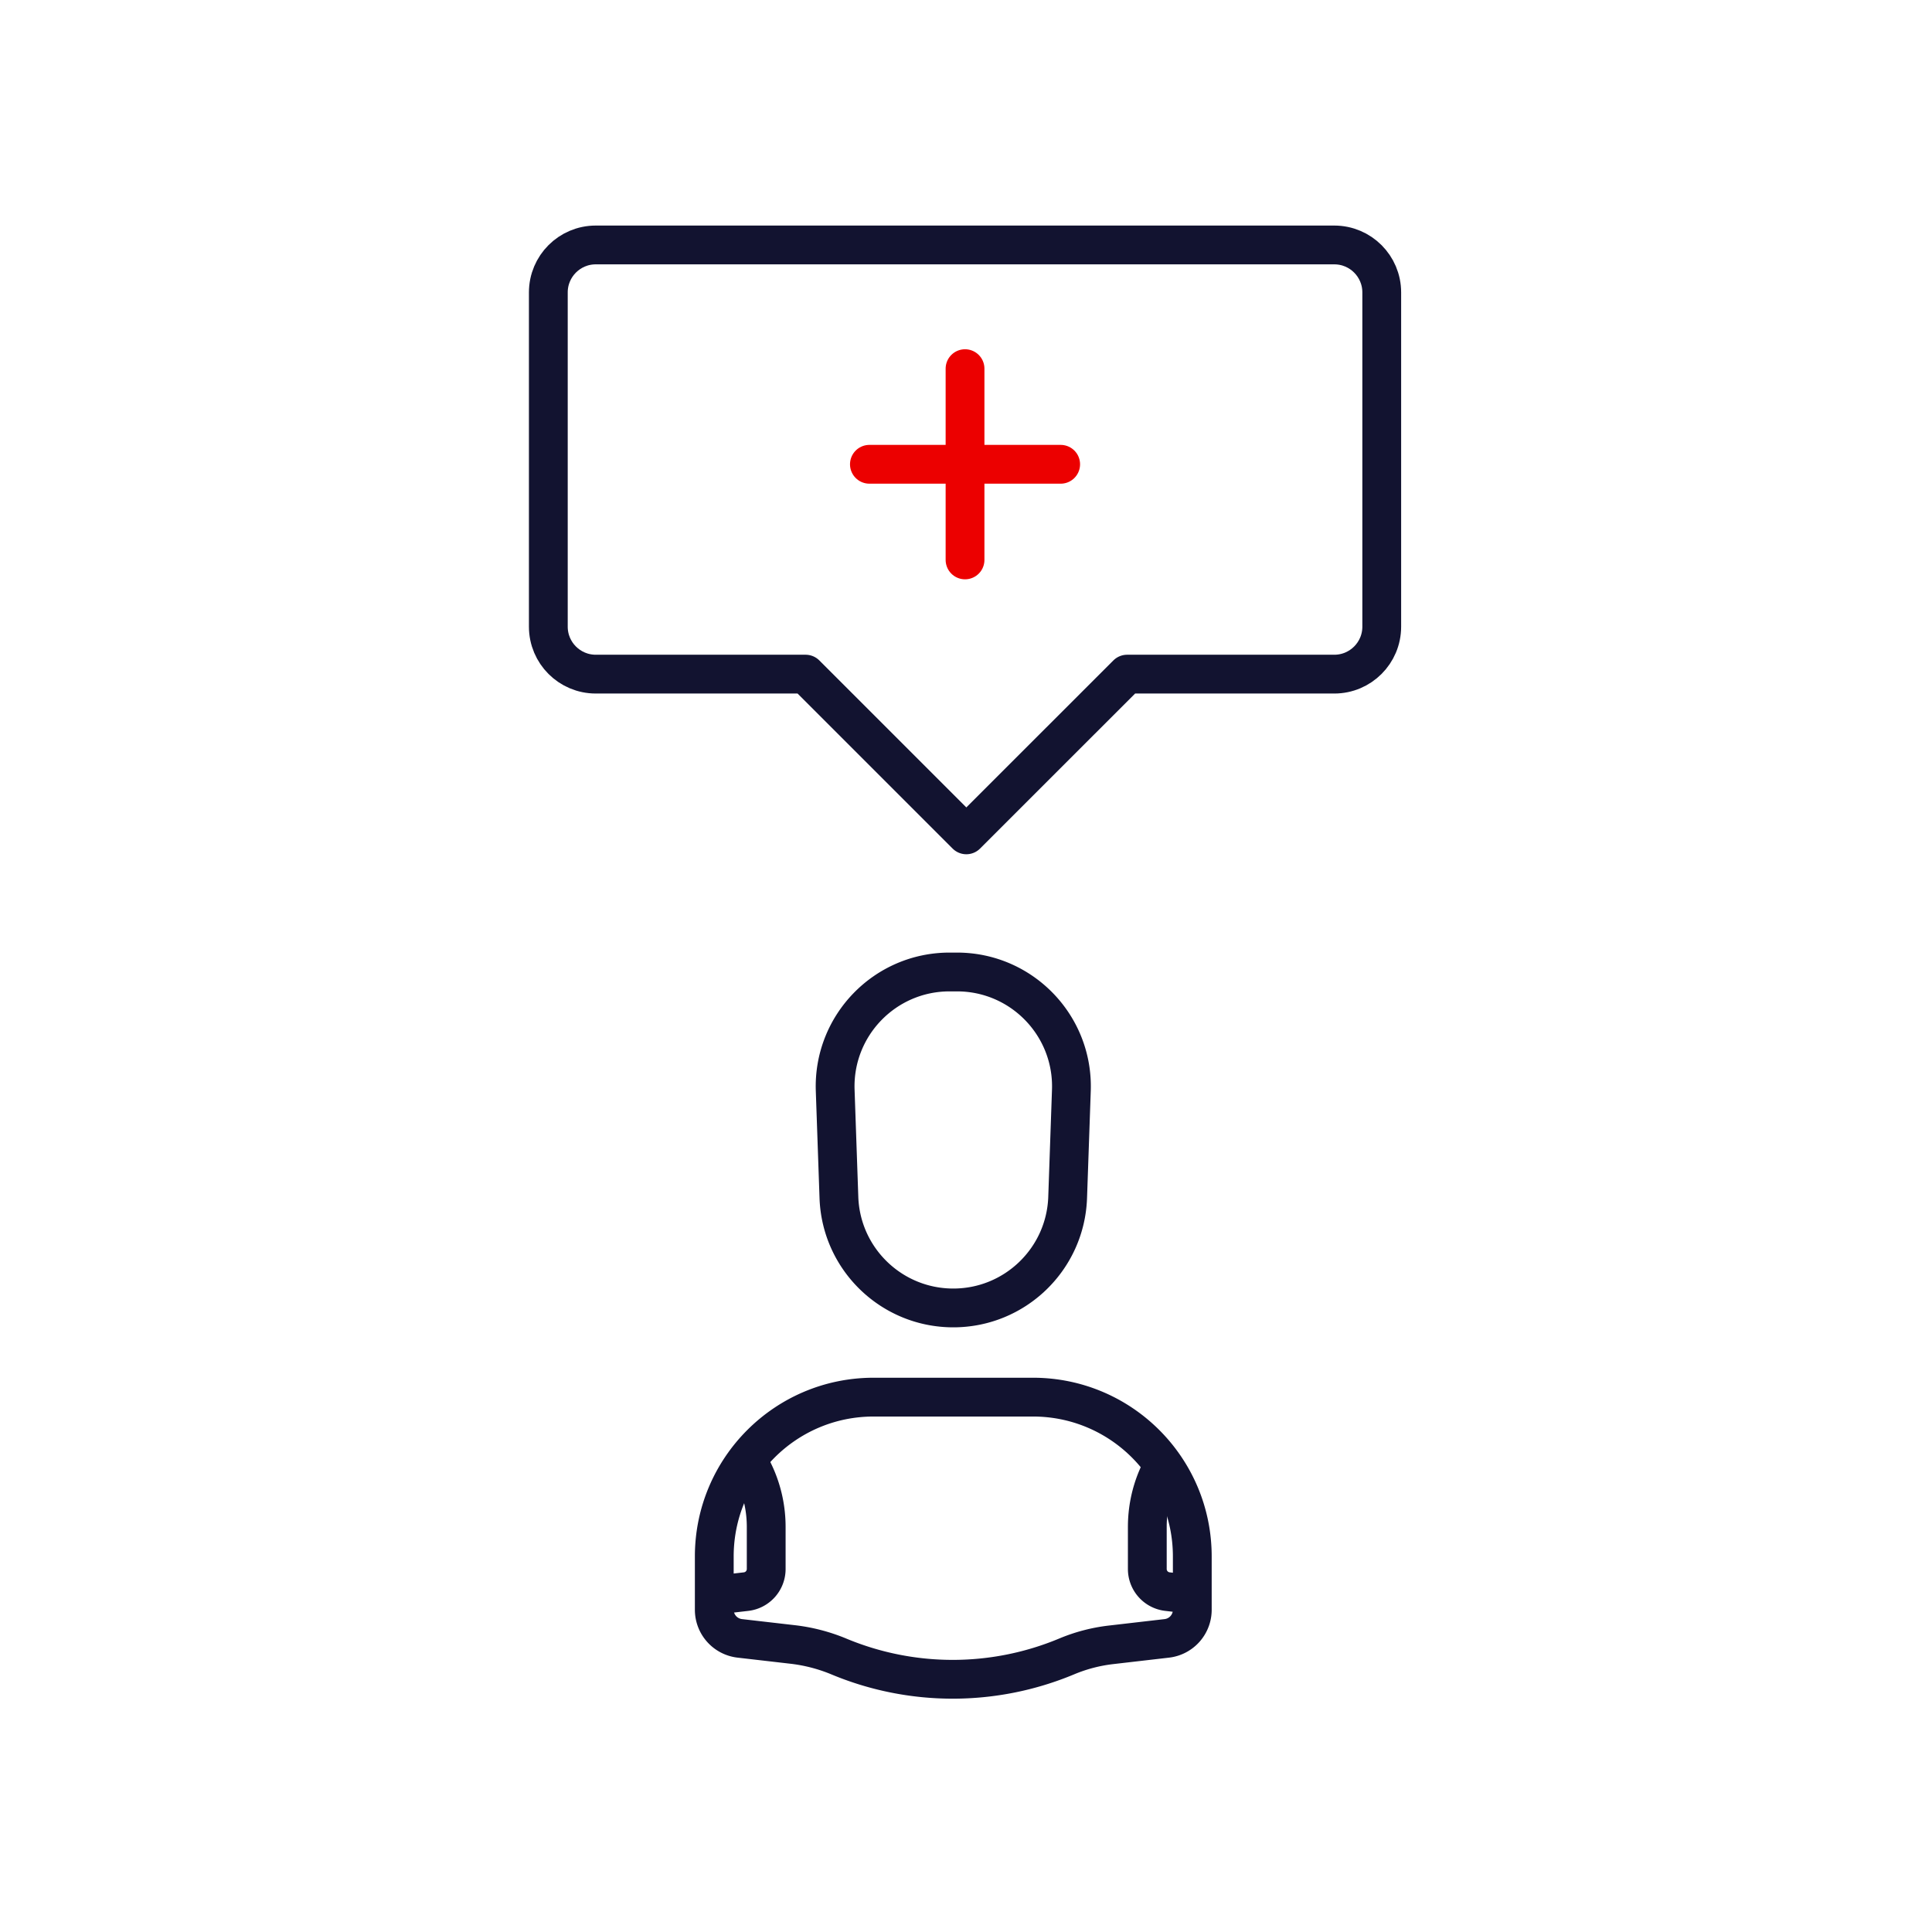 <svg xmlns="http://www.w3.org/2000/svg" width="100" height="100"
    style="width:100%;height:100%;transform:translate3d(0,0,0);content-visibility:visible"
    viewBox="0 0 500 500">
    <defs>
        <filter id="a" width="100%" height="100%" x="0%" y="0%" filterUnits="objectBoundingBox">
            <feComponentTransfer in="SourceGraphic">
                <feFuncA tableValues="1.0 0.0" type="table" />
            </feComponentTransfer>
        </filter>
        <filter id="c" width="100%" height="100%" x="0%" y="0%" filterUnits="objectBoundingBox">
            <feComponentTransfer in="SourceGraphic">
                <feFuncA tableValues="1.0 0.0" type="table" />
            </feComponentTransfer>
        </filter>
        <mask id="g" mask-type="alpha">
            <g filter="url(#a)">
                <path fill="#fff" d="M0 0h500v500H0z" opacity="0" />
                <use xmlns:ns1="http://www.w3.org/1999/xlink" ns1:href="#b" />
            </g>
        </mask>
        <mask id="f" mask-type="alpha">
            <g filter="url(#c)">
                <path fill="#fff" d="M0 0h500v500H0z" opacity="0" />
                <use xmlns:ns2="http://www.w3.org/1999/xlink" ns2:href="#d" />
            </g>
        </mask>
        <g id="b" style="display:block">
            <path fill="#FFF"
                d="M226.091 361.576h41.236c22.774 0 41.237 18.462 41.237 41.236v13.795a7.452 7.452 0 0 1-6.596 7.403l-14.43 1.67a42.32 42.32 0 0 0-11.463 2.995 76.525 76.525 0 0 1-58.888.06l-.099-.041a44.431 44.431 0 0 0-11.958-3.109l-13.677-1.577a7.452 7.452 0 0 1-6.599-7.403v-13.793c0-22.774 18.463-41.236 41.237-41.236z" />
            <path fill-opacity="0" stroke="#121330" stroke-linecap="round" stroke-linejoin="round"
                stroke-width="0"
                d="M226.091 361.576h41.236c22.774 0 41.237 18.462 41.237 41.236v13.795a7.452 7.452 0 0 1-6.596 7.403l-14.43 1.67a42.32 42.32 0 0 0-11.463 2.995s0 0 0 0a76.525 76.525 0 0 1-58.888.06l-.099-.041a44.431 44.431 0 0 0-11.958-3.109l-13.677-1.577a7.452 7.452 0 0 1-6.599-7.403v-13.793c0-22.774 18.463-41.236 41.237-41.236z" />
            <path fill="#FFF"
                d="M245.745 251.549h1.928c16.76 0 30.181 13.895 29.598 30.645l-.964 27.713c-.555 15.946-13.643 28.586-29.598 28.586-15.955 0-29.043-12.64-29.598-28.586l-.964-27.713c-.583-16.75 12.838-30.645 29.598-30.645z" />
            <path fill-opacity="0" stroke="#121330" stroke-linecap="round" stroke-linejoin="round"
                stroke-width="0"
                d="M245.745 251.549h1.928c16.76 0 30.181 13.895 29.598 30.645l-.964 27.713c-.555 15.946-13.643 28.586-29.598 28.586 0 0 0 0 0 0-15.955 0-29.043-12.64-29.598-28.586l-.964-27.713c-.583-16.75 12.838-30.645 29.598-30.645z" />
        </g>
        <g id="d" style="display:block">
            <path fill="#FFF"
                d="M226.091 361.576h41.236c22.774 0 41.237 18.462 41.237 41.236v13.795a7.452 7.452 0 0 1-6.596 7.403l-14.43 1.67a42.32 42.32 0 0 0-11.463 2.995 76.525 76.525 0 0 1-58.888.06l-.099-.041a44.431 44.431 0 0 0-11.958-3.109l-13.677-1.577a7.452 7.452 0 0 1-6.599-7.403v-13.793c0-22.774 18.463-41.236 41.237-41.236z" />
            <path fill-opacity="0" stroke="#121330" stroke-linecap="round" stroke-linejoin="round"
                stroke-width="0"
                d="M226.091 361.576h41.236c22.774 0 41.237 18.462 41.237 41.236v13.795a7.452 7.452 0 0 1-6.596 7.403l-14.43 1.67a42.32 42.32 0 0 0-11.463 2.995s0 0 0 0a76.525 76.525 0 0 1-58.888.06l-.099-.041a44.431 44.431 0 0 0-11.958-3.109l-13.677-1.577a7.452 7.452 0 0 1-6.599-7.403v-13.793c0-22.774 18.463-41.236 41.237-41.236z" />
            <path fill="#FFF"
                d="M245.745 251.549h1.928c16.76 0 30.181 13.895 29.598 30.645l-.964 27.713c-.555 15.946-13.643 28.586-29.598 28.586-15.955 0-29.043-12.64-29.598-28.586l-.964-27.713c-.583-16.75 12.838-30.645 29.598-30.645z" />
            <path fill-opacity="0" stroke="#121330" stroke-linecap="round" stroke-linejoin="round"
                stroke-width="0"
                d="M245.745 251.549h1.928c16.76 0 30.181 13.895 29.598 30.645l-.964 27.713c-.555 15.946-13.643 28.586-29.598 28.586 0 0 0 0 0 0-15.955 0-29.043-12.64-29.598-28.586l-.964-27.713c-.583-16.75 12.838-30.645 29.598-30.645z" />
        </g>
        <clipPath id="e">
            <path d="M0 0h500v500H0z" />
        </clipPath>
    </defs>
    <g clip-path="url(#e)">
        <g mask="url(#f)" style="display:block">
            <path fill="none" stroke="#121330" stroke-linecap="round" stroke-linejoin="round"
                stroke-width="10.04"
                d="M329.479 362.616h32.556c17.98 0 32.557 14.576 32.557 32.556v10.892a5.884 5.884 0 0 1-5.208 5.845l-11.392 1.317a33.4 33.4 0 0 0-9.05 2.365h-.001a60.417 60.417 0 0 1-46.492.048l-.078-.033a35.052 35.052 0 0 0-9.441-2.454l-10.798-1.245a5.884 5.884 0 0 1-5.21-5.845v-10.89c0-17.98 14.577-32.556 32.557-32.556zm15.557-86.868h1.442c12.543 0 22.587 10.4 22.151 22.935l-.721 20.741c-.415 11.934-10.21 21.394-22.151 21.394 0 0 0 0 0 0-11.941 0-21.736-9.46-22.151-21.394l-.721-20.741c-.436-12.535 9.608-22.935 22.151-22.935z" />
        </g>
        <g mask="url(#g)" style="display:block">
            <path fill="none" stroke="#121330" stroke-linecap="round" stroke-linejoin="round"
                stroke-width="10.04"
                d="M133.18 362.616h32.556c17.98 0 32.557 14.576 32.557 32.556v10.892a5.884 5.884 0 0 1-5.208 5.845l-11.392 1.317a33.4 33.4 0 0 0-9.05 2.365h-.001a60.417 60.417 0 0 1-46.492.048l-.078-.033a35.052 35.052 0 0 0-9.441-2.454l-10.798-1.245a5.884 5.884 0 0 1-5.21-5.845v-10.89c0-17.98 14.577-32.556 32.557-32.556zm15.557-86.868h1.442c12.543 0 22.587 10.4 22.151 22.935l-.721 20.741c-.415 11.934-10.21 21.394-22.151 21.394 0 0 0 0 0 0-11.941 0-21.736-9.46-22.151-21.394l-.721-20.741c-.436-12.535 9.608-22.935 22.151-22.935z" />
        </g>
        <path fill="none" stroke="#121330" stroke-linecap="round" stroke-linejoin="round"
            stroke-width="10.04"
            d="M226.091 361.576h41.236c22.774 0 41.237 18.462 41.237 41.236v13.795a7.452 7.452 0 0 1-6.596 7.403l-14.43 1.67a42.32 42.32 0 0 0-11.463 2.995s0 0 0 0a76.525 76.525 0 0 1-58.888.06l-.099-.041a44.431 44.431 0 0 0-11.958-3.109l-13.677-1.577a7.452 7.452 0 0 1-6.599-7.403v-13.793c0-22.774 18.463-41.236 41.237-41.236zm19.654-110.027h1.928c16.76 0 30.181 13.895 29.598 30.645l-.964 27.713c-.555 15.946-13.643 28.586-29.598 28.586 0 0 0 0 0 0-15.955 0-29.043-12.64-29.598-28.586l-.964-27.713c-.583-16.75 12.838-30.645 29.598-30.645z"
            style="display:block" />
        <g fill="none" stroke-linecap="round" stroke-linejoin="round" stroke-width="10.04"
            style="display:block">
            <path stroke="#121330"
                d="m208.491 174.465 41.595 41.595 41.607-41.595h53.621c6.782 0 12.28-5.497 12.28-12.279V75.674c0-6.782-5.498-12.28-12.28-12.28H154.186c-6.782 0-12.28 5.498-12.28 12.28v86.512c0 6.782 5.498 12.279 12.28 12.279h54.305z" />
            <path stroke="#ec0000" d="M274.499 120.156h-49.498m24.749 24.749V95.407" />
        </g>
        <g class="com" style="display:none">
            <path />
            <path />
            <path />
            <path />
            <path />
            <path />
            <path />
            <path />
            <path />
            <path />
            <path />
            <path />
        </g>
    </g>
</svg>